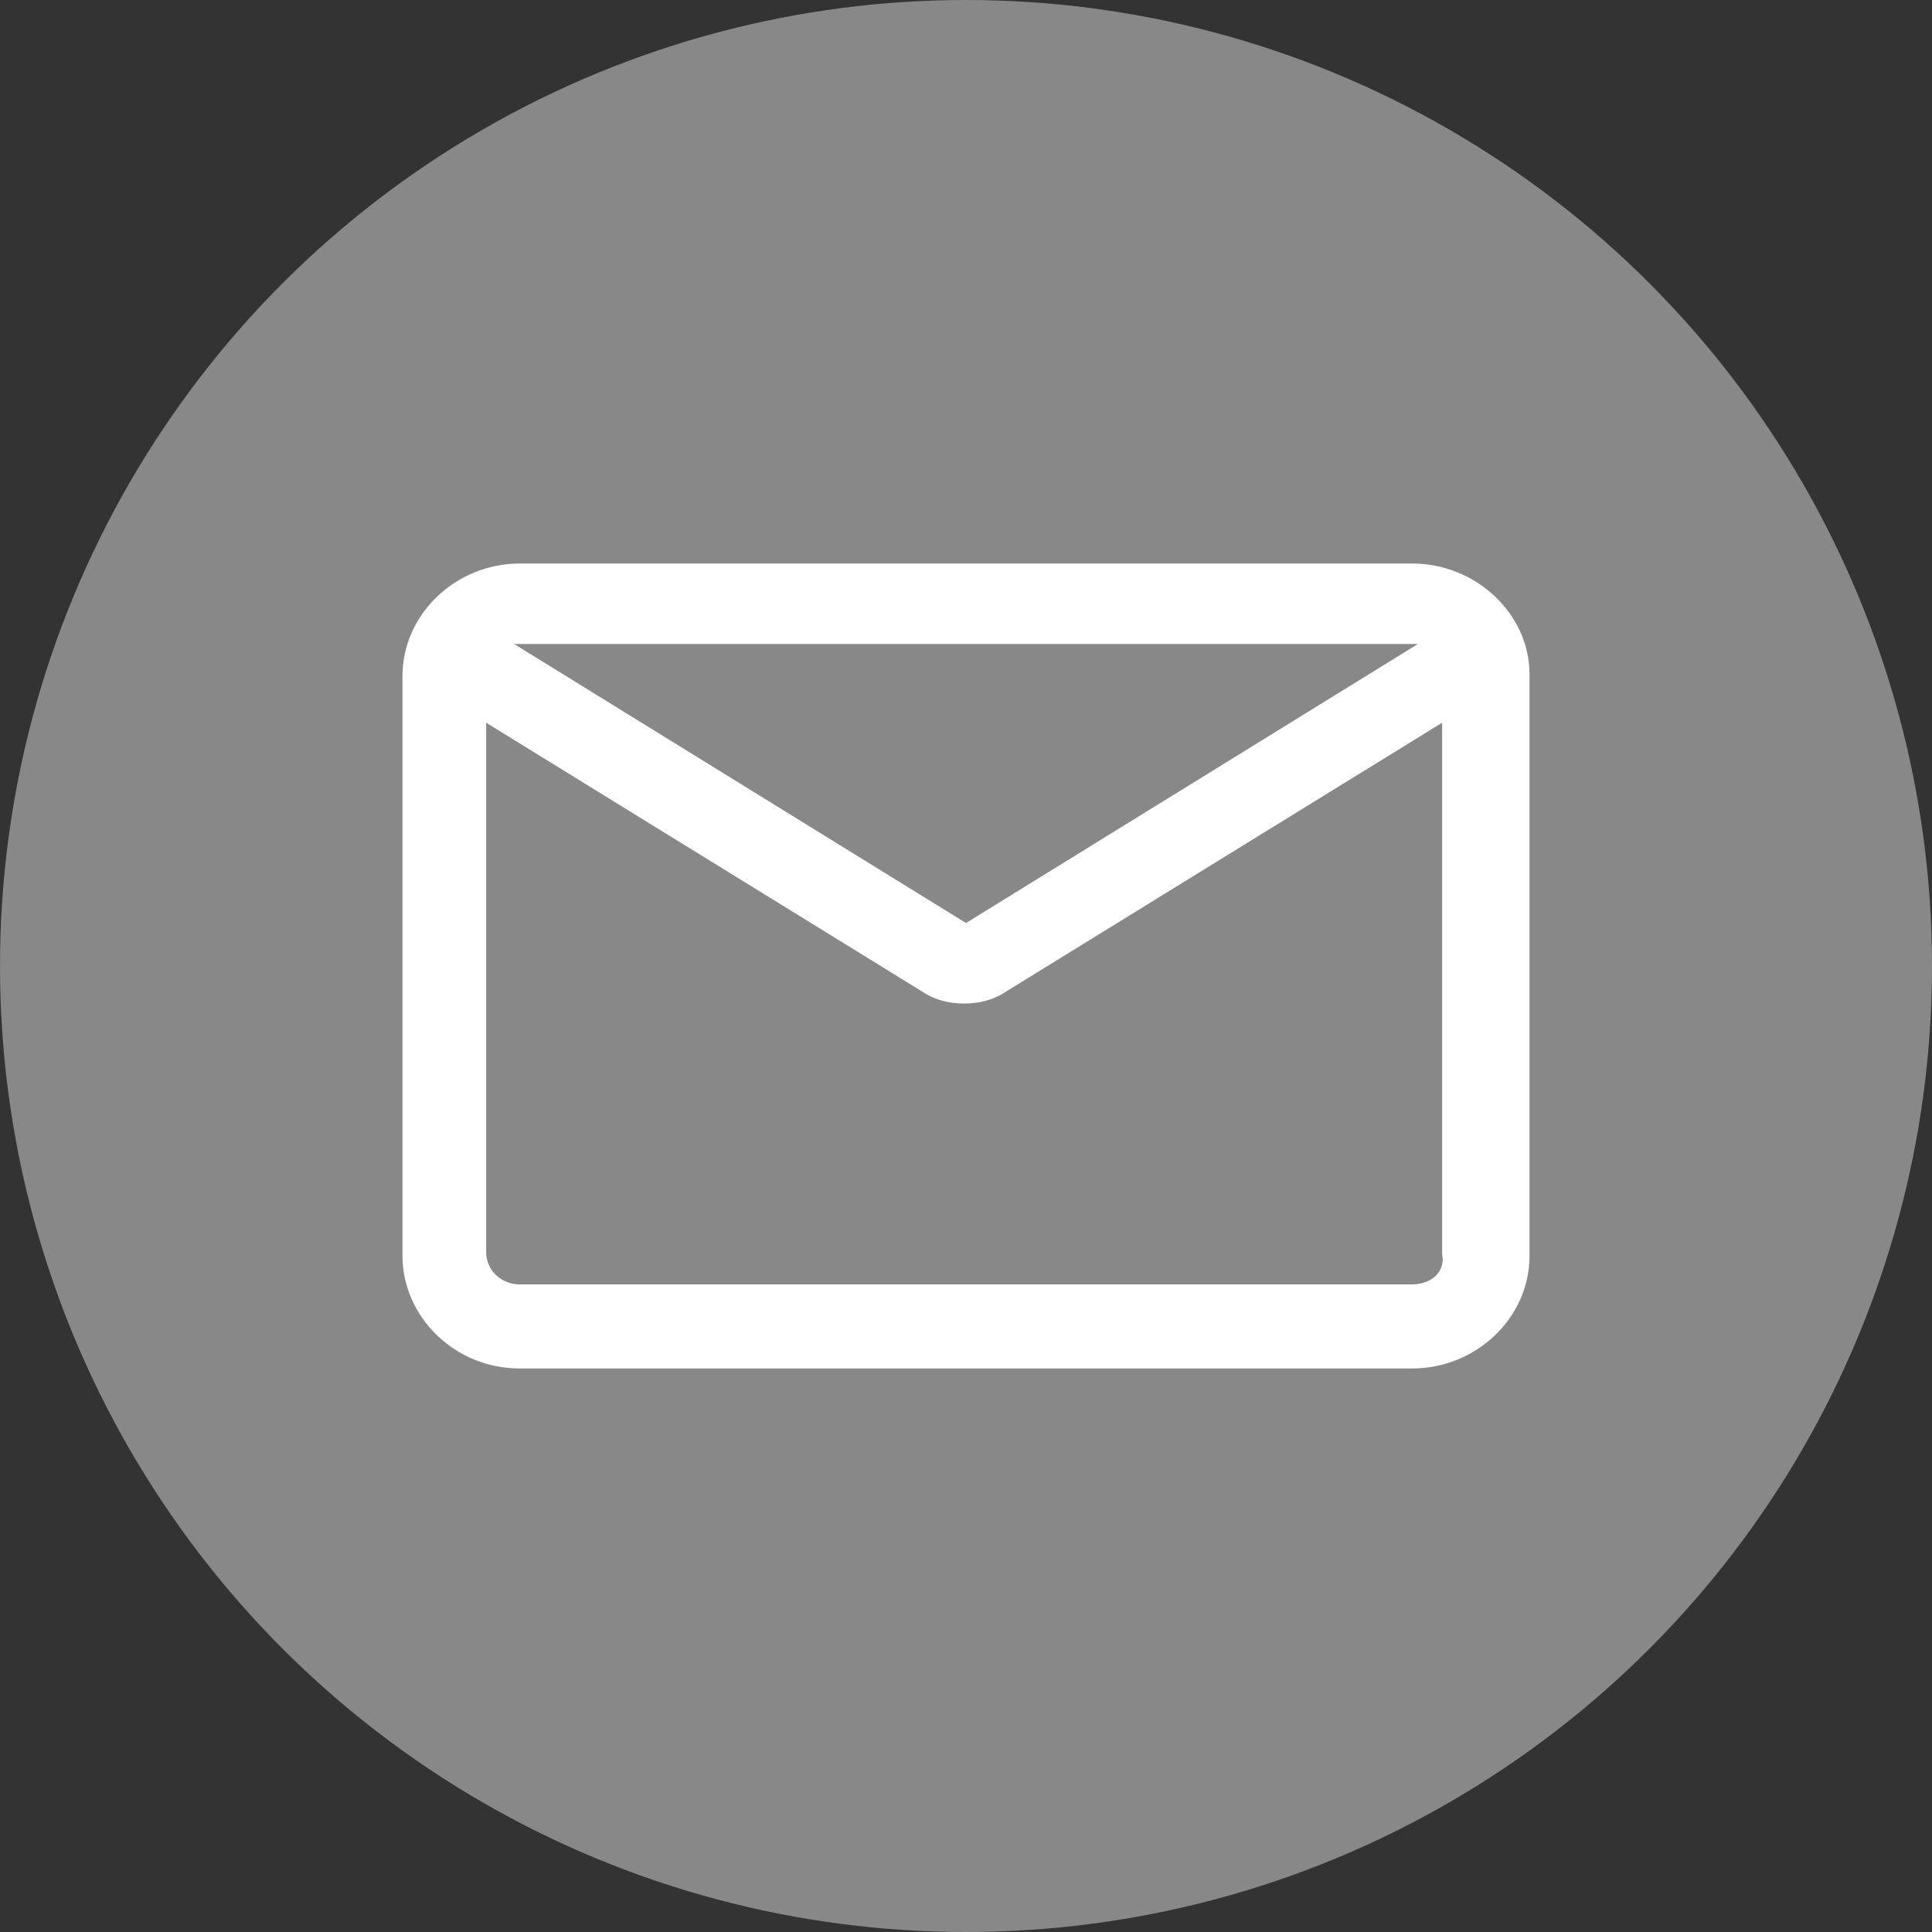 <svg width="25" height="25" viewBox="0 0 25 25" fill="none" xmlns="http://www.w3.org/2000/svg">
<rect x="0" y="0" width="25" height="25" fill="#333333" stroke="none"/>
<circle cx="12.5" cy="12.5" r="12.5" fill="#888888"/>
<path d="M18.276 7.292H6.724C5.906 7.292 5.208 7.94 5.208 8.75V16.25C5.208 17.037 5.882 17.708 6.724 17.708H18.276C19.094 17.708 19.792 17.06 19.792 16.25V8.727C19.792 7.94 19.094 7.292 18.276 7.292ZM18.276 8.333C18.3 8.333 18.324 8.333 18.348 8.333L12.5 11.944L6.652 8.333C6.676 8.333 6.7 8.333 6.724 8.333H18.276ZM18.276 16.62H6.724C6.484 16.62 6.291 16.435 6.291 16.204V9.352L11.922 12.824C12.091 12.94 12.283 12.986 12.476 12.986C12.668 12.986 12.861 12.94 13.029 12.824L18.661 9.352V16.227C18.709 16.458 18.516 16.62 18.276 16.62Z" fill="white"/>
</svg>

